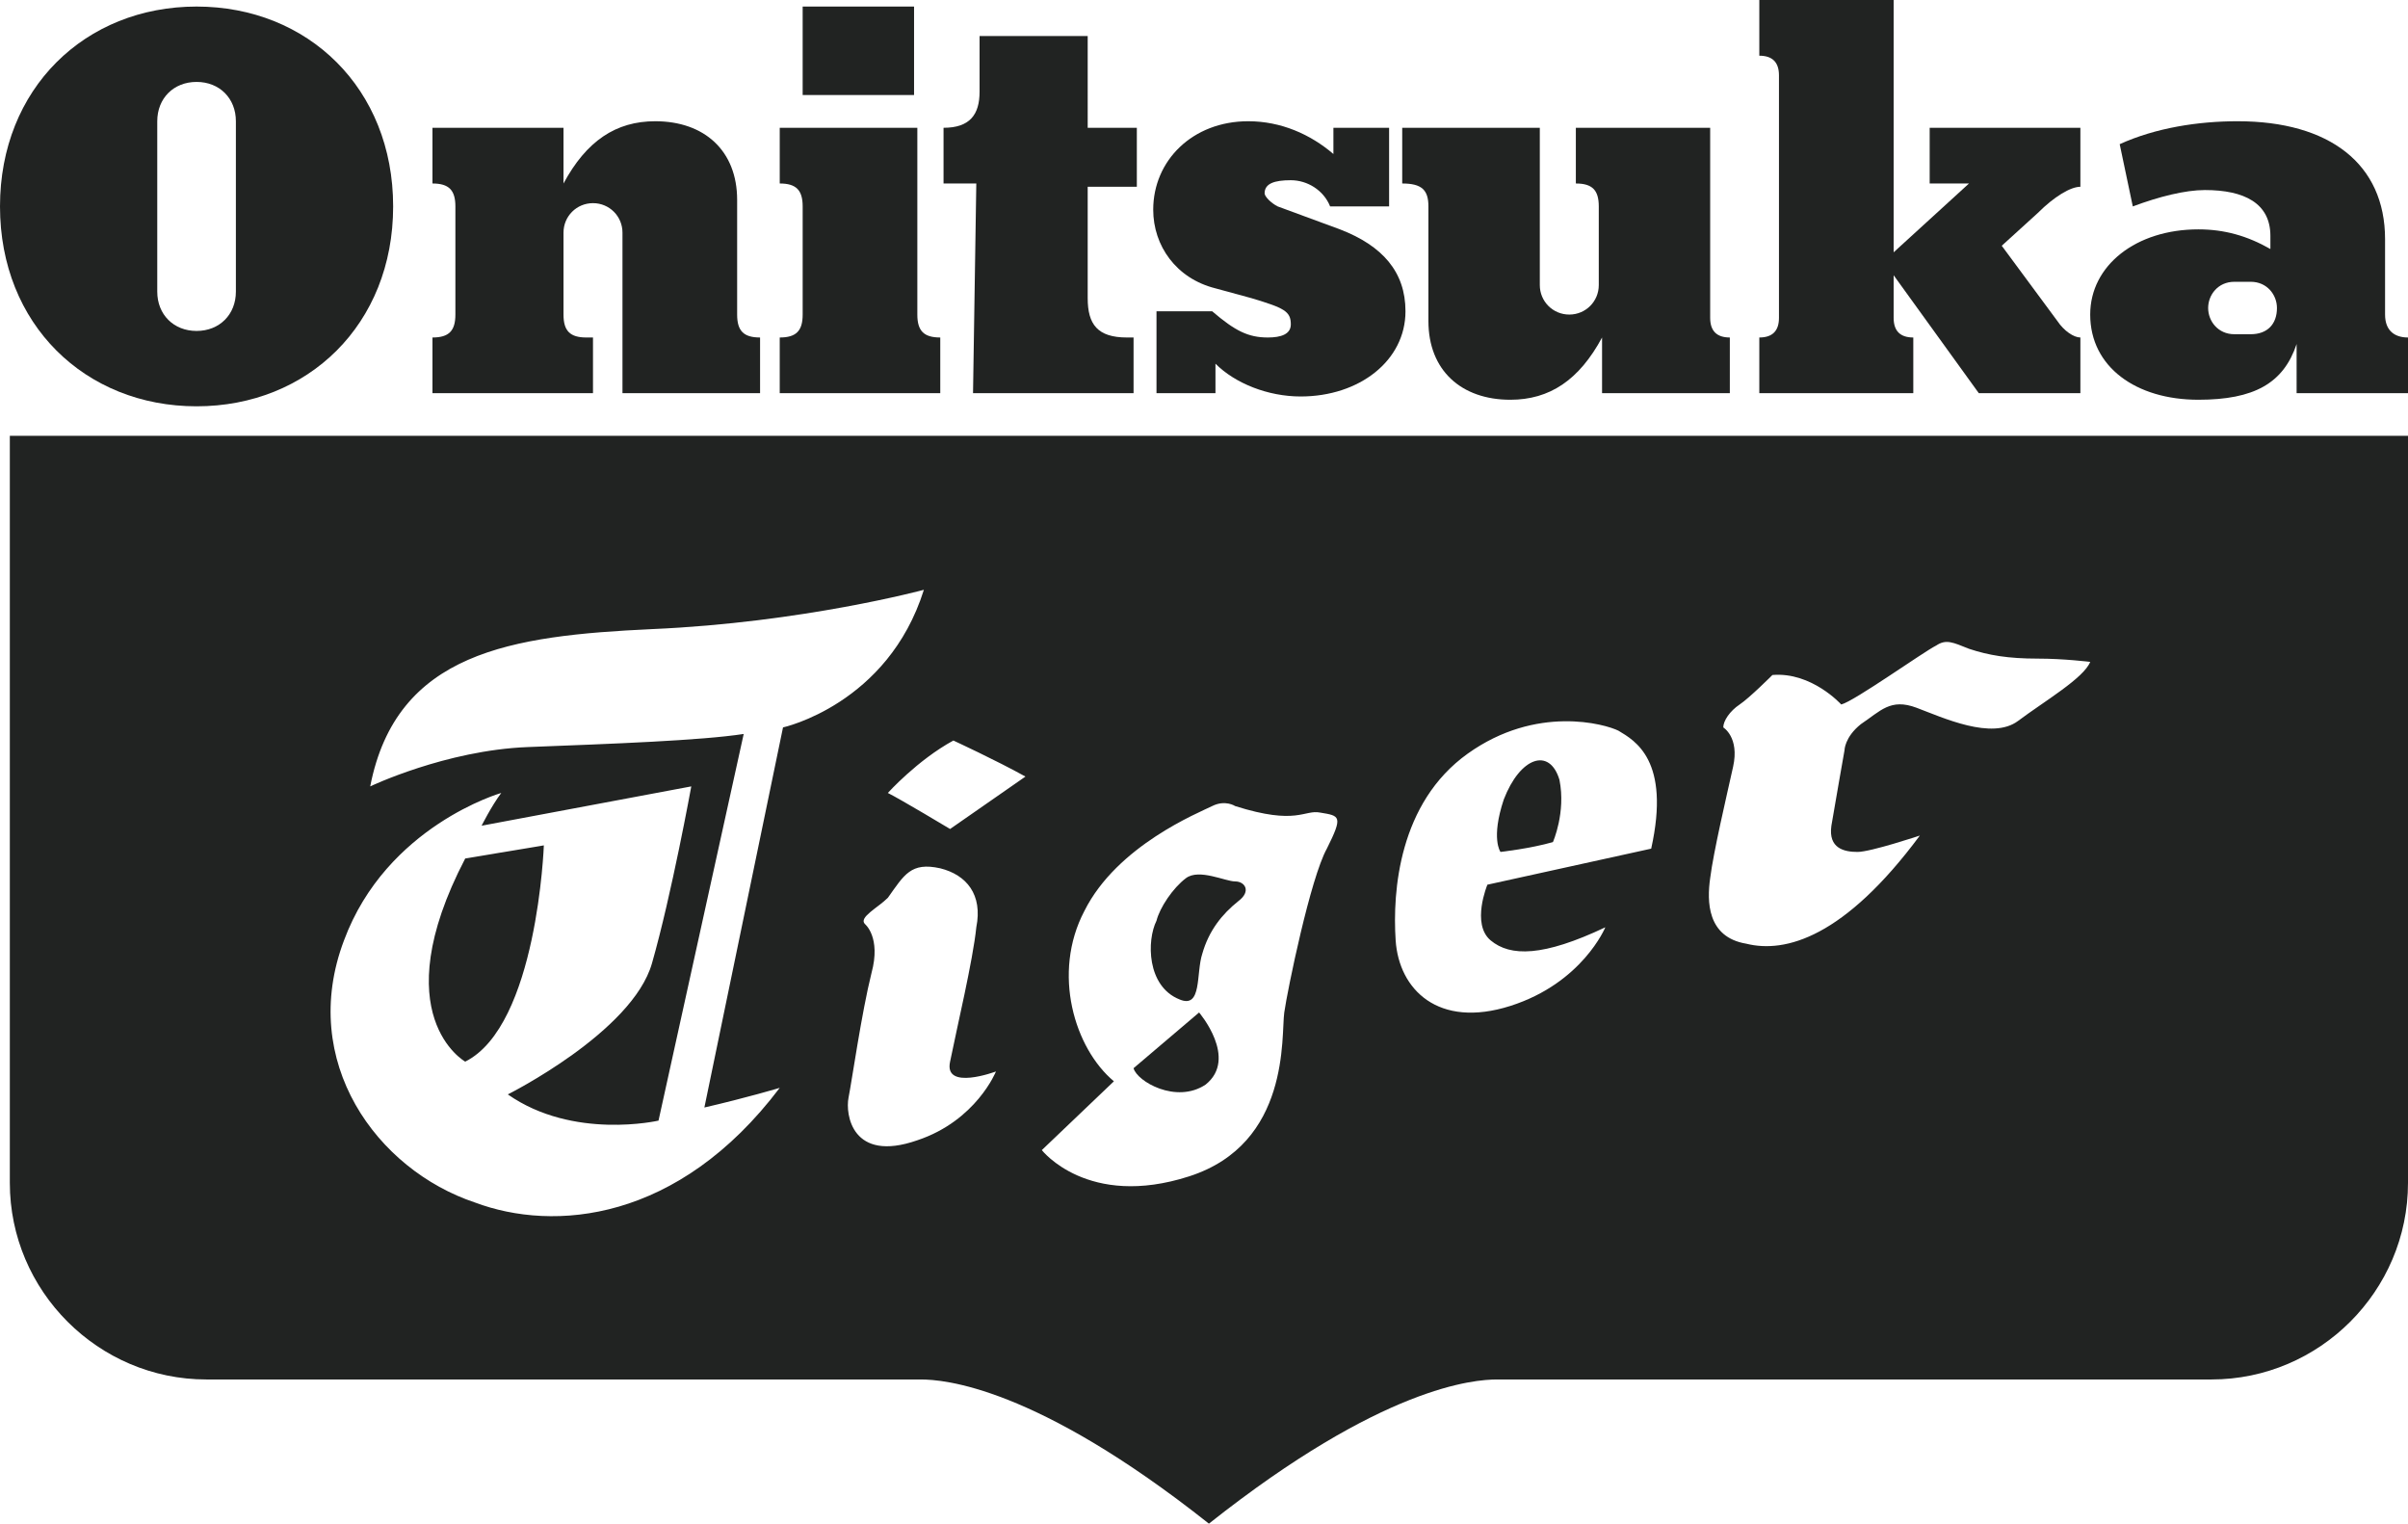 <?xml version="1.0" encoding="utf-8"?>
<!-- Generator: Adobe Illustrator 27.2.0, SVG Export Plug-In . SVG Version: 6.00 Build 0)  -->
<svg version="1.1" id="レイヤー_1" xmlns="http://www.w3.org/2000/svg" xmlns:xlink="http://www.w3.org/1999/xlink" x="0px"
	 y="0px" width="73.5px" height="46.5px" viewBox="0 0 73.5 46.5" style="enable-background:new 0 0 73.5 46.5;"
	 xml:space="preserve">
<style type="text/css">
	.st0{fill:#212322;}
</style>
<g>
	<path class="st0" d="M37.1,8.8l1.1,0.3c1,0.3,1.2,0.4,1.2,0.8c0,0.3-0.3,0.4-0.7,0.4c-0.6,0-1-0.2-1.7-0.8h-1.7V12h1.8v-0.9
		c0.6,0.6,1.6,1,2.6,1c1.8,0,3.2-1.1,3.2-2.6c0-1.2-0.7-2-2-2.5L39,6.3c-0.2-0.1-0.4-0.3-0.4-0.4c0-0.3,0.3-0.4,0.8-0.4
		s1,0.3,1.2,0.8h1.8V3.9h-1.7v0.8c-0.7-0.6-1.6-1-2.6-1c-1.7,0-2.9,1.2-2.9,2.7C35.2,7.5,35.9,8.5,37.1,8.8z"/>
	<path class="st0" d="M43.6,6.3v3.5c0,1.5,1,2.4,2.5,2.4c1.2,0,2.1-0.6,2.8-1.9V12h3.9v-1.7c-0.4,0-0.6-0.2-0.6-0.6V3.9h-4.1v1.7
		c0.5,0,0.7,0.2,0.7,0.7v2.4c0,0.5-0.4,0.9-0.9,0.9S47,9.2,47,8.7V3.9h-4.2v1.7C43.4,5.6,43.6,5.8,43.6,6.3z"/>
	<path class="st0" d="M58.4,10.3c-0.4,0-0.6-0.2-0.6-0.6V8.4l2.6,3.6h3.1v-1.7c-0.2,0-0.5-0.2-0.7-0.5l-1.7-2.3l1.1-1
		c0.5-0.5,1-0.8,1.3-0.8V3.9h-4.6v1.7h1.2l-2.3,2.1V0h-4.1v1.7c0.4,0,0.6,0.2,0.6,0.6v7.4c0,0.4-0.2,0.6-0.6,0.6V12h4.7
		C58.4,12,58.4,10.3,58.4,10.3z"/>
	<path class="st0" d="M72.8,9.6V7.3c0-2.3-1.7-3.6-4.5-3.6c-1.2,0-2.5,0.2-3.6,0.7l0.4,1.9c0.8-0.3,1.6-0.5,2.2-0.5
		c1.2,0,2,0.4,2,1.4v0.4C68.6,7.2,67.9,7,67.1,7c-1.9,0-3.3,1.1-3.3,2.6c0,1.6,1.4,2.6,3.3,2.6c1.7,0,2.6-0.5,3-1.7V12h3.4v-1.7
		C73.1,10.3,72.8,10.1,72.8,9.6z M68.7,10.2h-0.5c-0.5,0-0.8-0.4-0.8-0.8c0-0.4,0.3-0.8,0.8-0.8h0.5c0.5,0,0.8,0.4,0.8,0.8
		C69.5,9.9,69.2,10.2,68.7,10.2z"/>
	<path class="st0" d="M28.7,10.3c-0.5,0-0.7-0.2-0.7-0.7V3.9h-4.2v1.7c0.5,0,0.7,0.2,0.7,0.7v3.3c0,0.5-0.2,0.7-0.7,0.7V12h4.9V10.3
		z"/>
	<path class="st0" d="M6,12.4c3.4,0,6-2.5,6-6.1S9.4,0.2,6,0.2S0,2.7,0,6.3C0,9.9,2.6,12.4,6,12.4z M4.8,3.7C4.8,3,5.3,2.5,6,2.5
		S7.2,3,7.2,3.7v5.2c0,0.7-0.5,1.2-1.2,1.2S4.8,9.6,4.8,8.9V3.7z"/>
	<path class="st0" d="M17.9,10.3c-0.5,0-0.7-0.2-0.7-0.7V7.1c0-0.5,0.4-0.9,0.9-0.9S19,6.6,19,7.1V12h4.2v-1.7
		c-0.5,0-0.7-0.2-0.7-0.7V6.1c0-1.5-1-2.4-2.5-2.4c-1.2,0-2.1,0.6-2.8,1.9V3.9h-4v1.7c0.5,0,0.7,0.2,0.7,0.7v3.3
		c0,0.5-0.2,0.7-0.7,0.7V12h4.9v-1.7H17.9z"/>
	<path class="st0" d="M29.7,12h4.9v-1.7h-0.2c-0.9,0-1.2-0.4-1.2-1.2V5.7h1.5V3.9h-1.5V1.1h-3.3v1.7c0,0.7-0.3,1.1-1.1,1.1v1.7h1
		L29.7,12L29.7,12z"/>
	<rect x="24.5" y="0.2" class="st0" width="3.4" height="2.7"/>
	<path class="st0" d="M14.2,32.4c2.2-1.1,2.4-6.6,2.4-6.6l-2.4,0.4C11.7,31,14.2,32.4,14.2,32.4z"/>
	<path class="st0" d="M36.8,33.1c1-0.8-0.2-2.2-0.2-2.2l-2,1.7C34.7,33,35.9,33.7,36.8,33.1z"/>
	<path class="st0" d="M36,30.5c0.7,0.3,0.5-0.8,0.7-1.4c0.2-0.7,0.6-1.2,1.1-1.6c0.4-0.3,0.2-0.6-0.1-0.6s-1.1-0.4-1.5-0.1
		s-0.8,0.9-0.9,1.3C35,28.7,35,30.1,36,30.5z"/>
	<path class="st0" d="M47.4,25.7c0,0,0.4-0.9,0.2-1.9c-0.3-1-1.2-0.7-1.7,0.6c-0.4,1.2-0.1,1.6-0.1,1.6S46.7,25.9,47.4,25.7z"/>
	<path class="st0" d="M0.3,36.1c0,3.3,2.7,6,6,6h21.8c0.7,0,3.5,0.2,8.8,4.4c5.3-4.2,8.1-4.4,8.8-4.4h21.8c3.3,0,6-2.7,6-6V13.3H0.3
		V36.1z M28,34.8c-2,0.7-2.2-0.8-2.1-1.3c0.1-0.5,0.4-2.6,0.7-3.8c0.3-1.1-0.2-1.5-0.2-1.5c-0.2-0.2,0.4-0.5,0.7-0.8
		c0.5-0.7,0.7-1.1,1.6-0.9c0.8,0.2,1.3,0.8,1.1,1.8c-0.1,1-0.6,3.1-0.8,4.1c-0.2,0.9,1.4,0.3,1.4,0.3S29.8,34.2,28,34.8z M52.2,26.8
		c0.1-0.8,0.5-2.5,0.7-3.4s-0.3-1.2-0.3-1.2c0-0.2,0.2-0.5,0.5-0.7s1-0.9,1-0.9c1.2-0.1,2.1,0.9,2.1,0.9c0.4-0.1,2.5-1.6,2.9-1.8
		c0.3-0.2,0.5-0.1,1,0.1c0.6,0.2,1.2,0.3,2.1,0.3c0.8,0,1.6,0.1,1.6,0.1c-0.2,0.5-1.4,1.2-2.2,1.8c-0.8,0.6-2.3-0.1-3.1-0.4
		s-1.1,0.1-1.7,0.5c-0.5,0.4-0.5,0.8-0.5,0.8s-0.3,1.7-0.4,2.3c-0.1,0.7,0.4,0.8,0.8,0.8c0.4,0,1.9-0.5,1.9-0.5
		c-2.3,3.1-4.1,3.6-5.3,3.3C52.1,28.6,52.1,27.5,52.2,26.8z M44.8,23c2.1-1.5,4.2-0.9,4.6-0.7c0.5,0.3,1.6,0.9,1,3.6l-5,1.1
		c0,0-0.5,1.2,0.1,1.7s1.6,0.5,3.5-0.4c0,0-0.7,1.7-2.9,2.4s-3.4-0.5-3.5-2C42.5,27.2,42.7,24.5,44.8,23z M33.1,27.8
		c1-2,3.5-3,3.9-3.2s0.7,0,0.7,0c1.9,0.6,2.1,0.1,2.6,0.2c0.6,0.1,0.7,0.1,0.2,1.1c-0.5,0.9-1.2,4.3-1.3,5s0.2,4-2.9,5
		c-3.1,1-4.5-0.8-4.5-0.8L34,33C32.8,32,32.1,29.7,33.1,27.8z M31.3,23.7L29,25.3c0,0-1.5-0.9-1.9-1.1c0,0,0.9-1,2-1.6
		C29.1,22.6,30.4,23.2,31.3,23.7z M10.5,28.7c1.3-3.5,4.8-4.5,4.8-4.5c-0.3,0.4-0.6,1-0.6,1l6.4-1.2c0,0-0.6,3.3-1.2,5.4
		c-0.6,2.1-4.4,4-4.4,4c2,1.4,4.6,0.8,4.6,0.8l2.6-11.8c-1.3,0.2-4,0.3-6.6,0.4c-2.5,0.1-4.8,1.2-4.8,1.2c0.8-4.1,4.3-4.6,8.6-4.8
		c4.6-0.2,8.3-1.2,8.3-1.2c-1.1,3.5-4.3,4.2-4.3,4.2l-2.4,11.6c1.3-0.3,2.3-0.6,2.3-0.6c-3.1,4.1-6.9,4.4-9.3,3.5
		C11.5,35.7,9.1,32.4,10.5,28.7z"/>
</g>
</svg>
